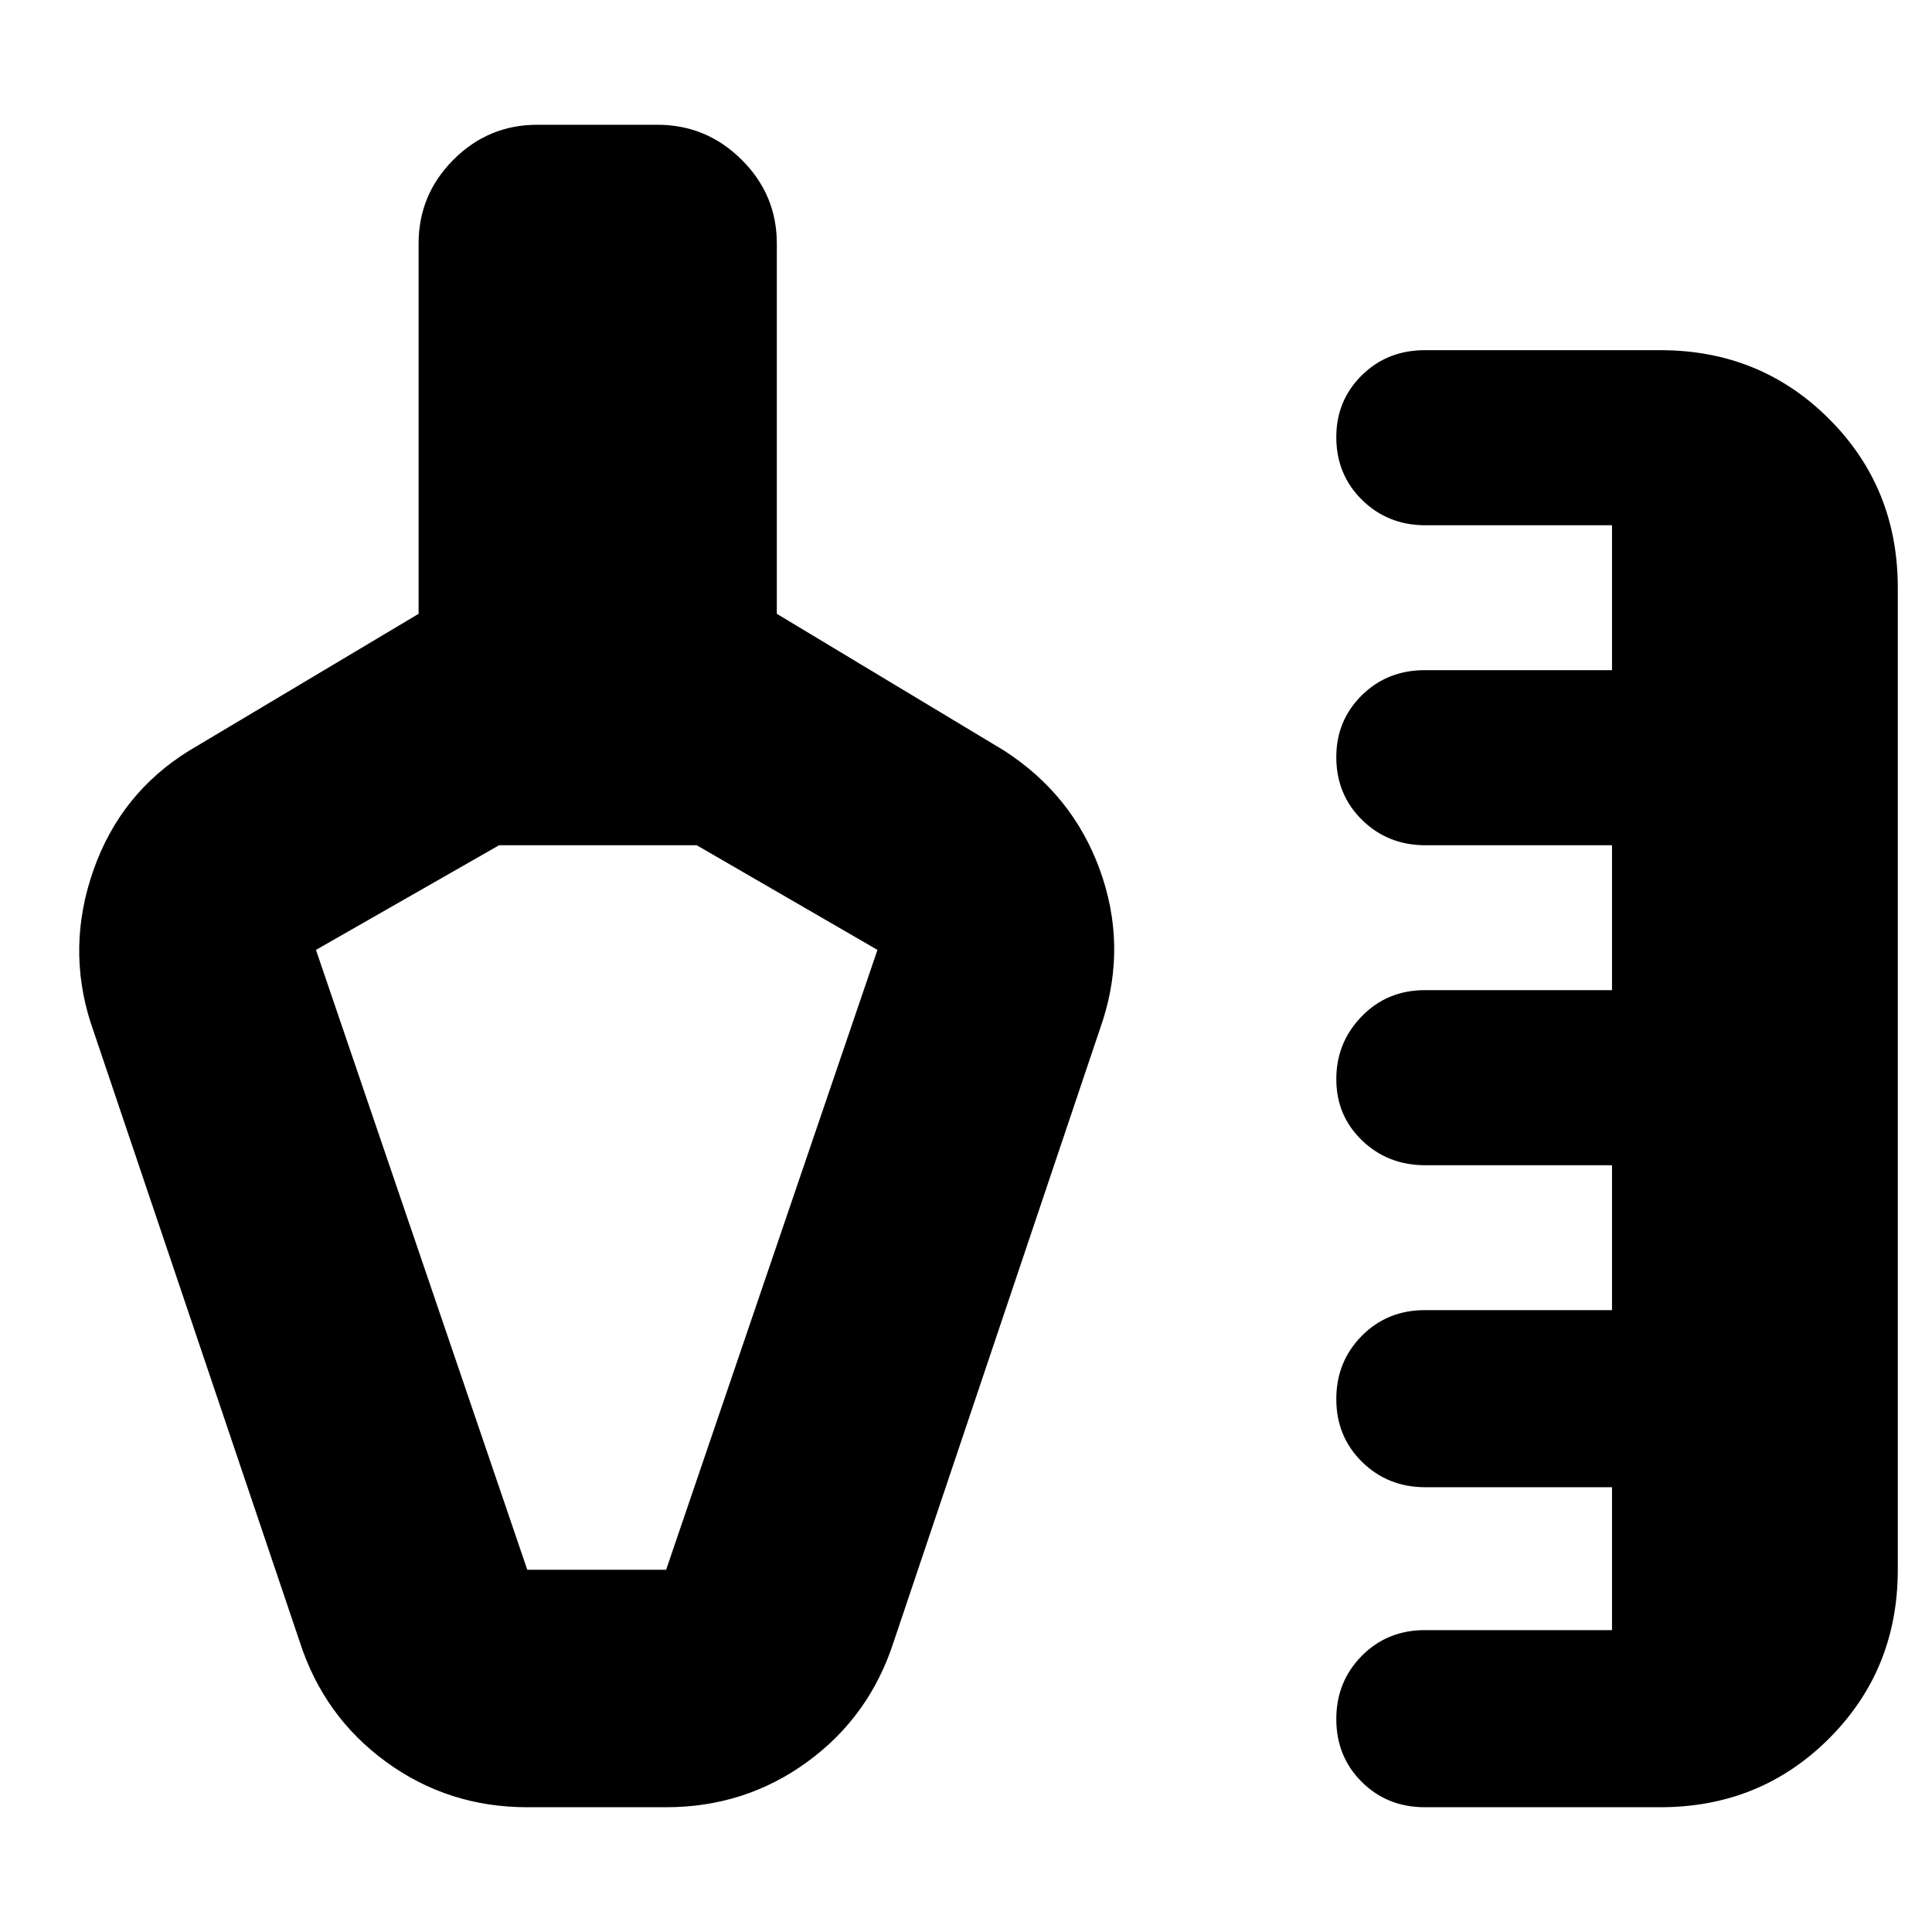 <svg xmlns="http://www.w3.org/2000/svg" height="20" viewBox="0 -960 960 960" width="20"><path d="M708-62q-18.7 0-31.35-12.59Q664-87.178 664-105.788q0-18.611 12.65-31.411T708-150h93v-71h-92.737q-18.663 0-31.463-12.589-12.8-12.59-12.8-31.2 0-18.611 12.65-31.411T708-309h93v-72h-92.737q-18.663 0-31.463-12.307t-12.8-30.5Q664-442 676.65-455T708-468h93v-72h-92.737q-18.663 0-31.463-12.589-12.8-12.59-12.8-31.2 0-18.186 12.65-30.698Q689.3-627 708-627h93v-72h-92.737q-18.663 0-31.463-12.589-12.8-12.59-12.8-31.2 0-18.186 12.65-30.698Q689.3-786 708-786h117q49.7 0 83.85 34.15Q943-717.7 943-668v488q0 49.7-34.15 83.85Q874.7-62 825-62H708ZM262-180h69l105-308-89.8-52H248l-91 52 105 308Zm35-180ZM149-144 45-452q-12-37.667 1.5-75.833Q60-566 94-587l114-68v-184q0-24.3 17.325-41.65Q242.65-898 266.912-898h59.825Q351-898 368.5-880.65 386-863.3 386-839v184l113 68q34 22 47.5 59.167Q560-490.667 548-453L444-144q-12 37-42.903 59.5T331-62h-69q-39.194 0-70.097-22.5Q161-107 149-144Z"/></svg>